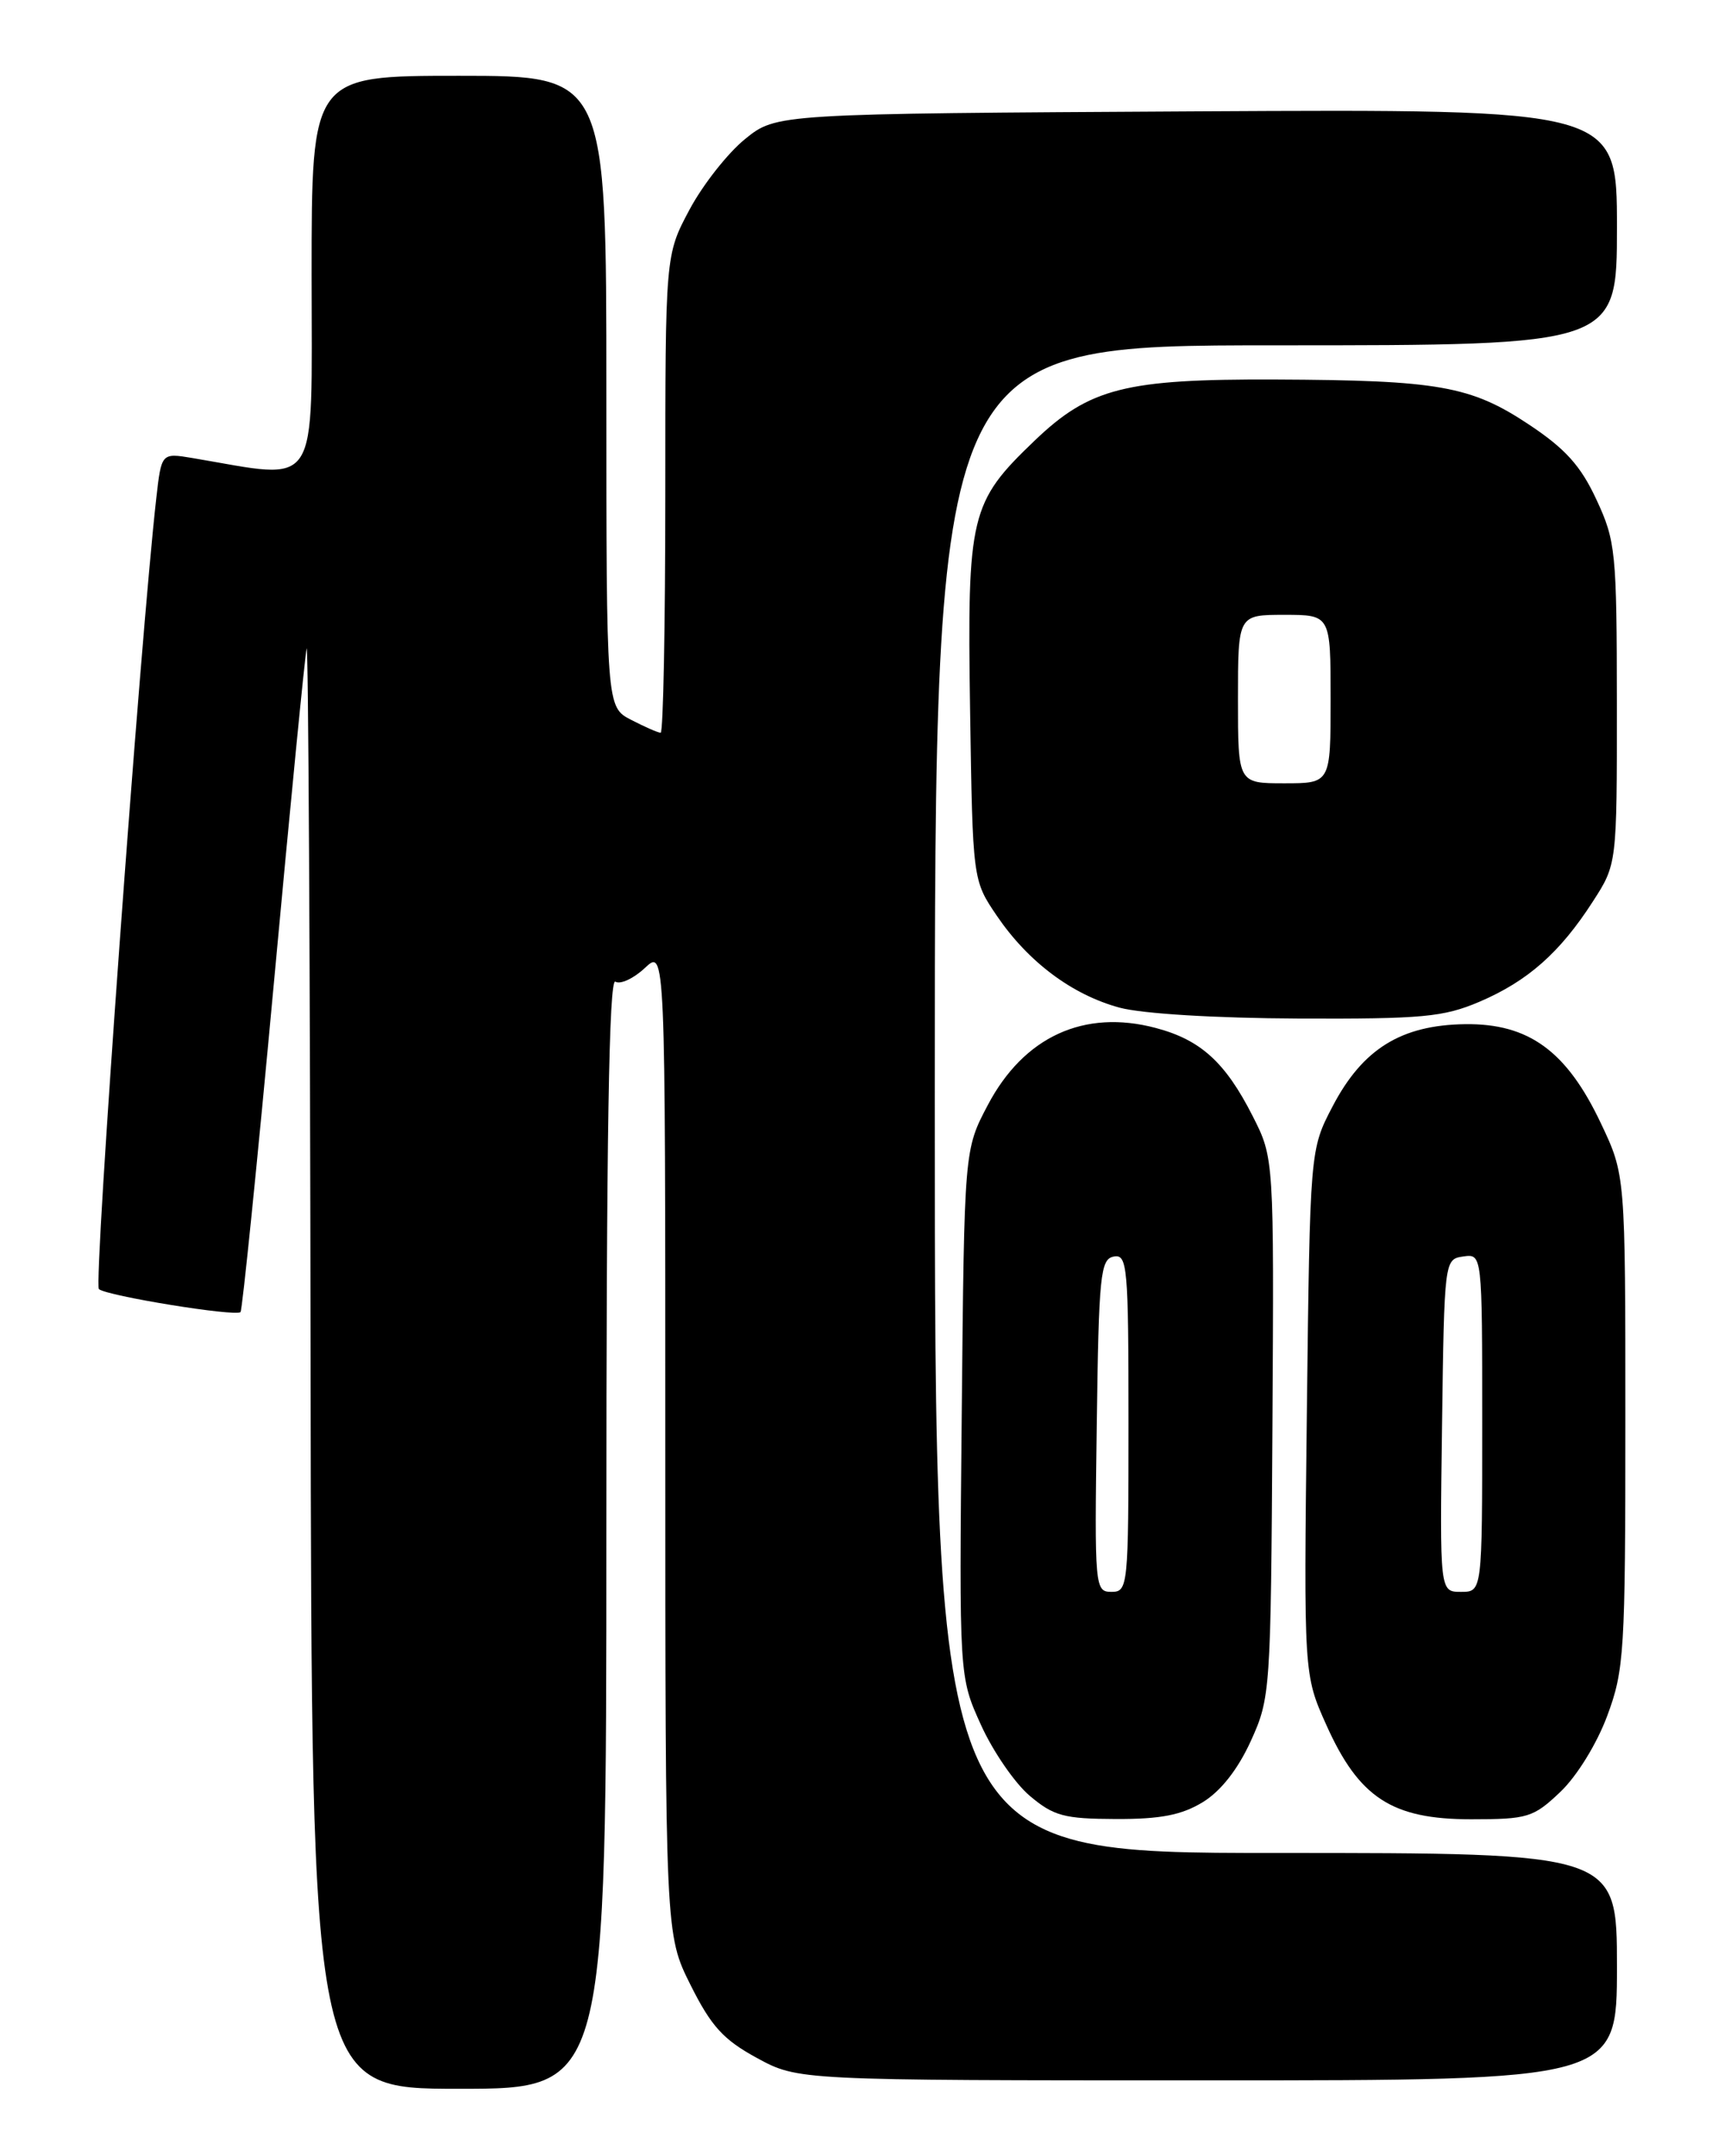<?xml version="1.0" encoding="UTF-8" standalone="no"?>
<!DOCTYPE svg PUBLIC "-//W3C//DTD SVG 1.1//EN" "http://www.w3.org/Graphics/SVG/1.1/DTD/svg11.dtd" >
<svg xmlns="http://www.w3.org/2000/svg" xmlns:xlink="http://www.w3.org/1999/xlink" version="1.1" viewBox="0 0 204 256">
 <g >
 <path fill="currentColor"
d=" M 72.00 181.94 C 72.00 135.12 72.31 116.08 73.07 116.55 C 73.66 116.91 75.24 116.18 76.57 114.93 C 79.00 112.65 79.00 112.65 79.00 171.17 C 79.00 229.68 79.00 229.68 82.00 235.68 C 84.45 240.58 85.89 242.17 89.88 244.34 C 94.77 247.00 94.77 247.00 143.39 247.00 C 192.00 247.00 192.00 247.00 192.00 233.50 C 192.00 220.00 192.00 220.00 151.50 220.00 C 111.00 220.00 111.00 220.00 111.00 130.50 C 111.00 41.00 111.00 41.00 151.50 41.00 C 192.00 41.00 192.00 41.00 192.00 26.97 C 192.00 12.95 192.00 12.95 142.09 13.22 C 92.18 13.50 92.18 13.50 88.47 16.51 C 86.42 18.17 83.45 21.94 81.87 24.90 C 79.00 30.28 79.00 30.28 79.00 58.64 C 79.00 74.24 78.75 87.00 78.45 87.00 C 78.15 87.00 76.57 86.31 74.95 85.47 C 72.00 83.95 72.00 83.95 72.00 46.47 C 72.00 9.00 72.00 9.00 54.50 9.00 C 37.00 9.00 37.00 9.00 37.00 32.64 C 37.00 58.76 38.17 56.96 22.84 54.38 C 19.17 53.77 19.17 53.77 18.56 59.13 C 16.67 75.75 11.09 152.48 11.74 153.05 C 12.65 153.86 27.99 156.35 28.56 155.78 C 28.77 155.56 30.55 138.08 32.50 116.94 C 34.45 95.80 36.21 77.83 36.41 77.00 C 36.61 76.17 36.82 114.31 36.88 161.75 C 37.00 248.00 37.00 248.00 54.50 248.00 C 72.00 248.00 72.00 248.00 72.00 181.94 Z  M 142.82 213.97 C 144.95 212.67 146.98 210.09 148.52 206.72 C 150.85 201.60 150.90 200.87 151.09 169.50 C 151.28 137.50 151.28 137.50 148.74 132.50 C 145.50 126.12 142.57 123.46 137.24 122.05 C 128.73 119.79 121.57 123.08 117.29 131.21 C 114.50 136.50 114.50 136.50 114.20 167.79 C 113.89 199.09 113.89 199.09 116.48 204.79 C 117.90 207.93 120.51 211.73 122.28 213.22 C 125.11 215.61 126.35 215.95 132.50 215.97 C 137.80 215.99 140.31 215.50 142.82 213.97 Z  M 185.28 212.75 C 187.24 210.89 189.62 207.03 190.85 203.71 C 192.87 198.28 193.00 196.15 193.00 168.71 C 193.00 139.50 193.00 139.50 190.10 133.38 C 186.04 124.79 181.53 121.50 173.97 121.60 C 166.38 121.70 161.80 124.54 158.24 131.35 C 155.55 136.50 155.55 136.50 155.18 167.66 C 154.81 198.83 154.81 198.83 157.50 204.82 C 161.37 213.45 165.29 216.00 174.67 216.00 C 181.41 216.00 182.07 215.80 185.28 212.75 Z  M 175.67 118.94 C 181.40 116.49 185.23 113.11 189.13 107.05 C 192.00 102.61 192.00 102.61 191.99 83.55 C 191.98 65.51 191.85 64.22 189.56 59.31 C 187.70 55.30 185.87 53.27 181.54 50.40 C 174.65 45.82 170.80 45.14 151.43 45.06 C 133.63 44.99 129.37 46.07 122.85 52.32 C 115.19 59.65 114.84 61.13 115.19 84.27 C 115.50 104.50 115.50 104.50 118.36 108.72 C 122.09 114.21 127.30 118.11 132.95 119.64 C 135.63 120.36 144.37 120.89 154.17 120.93 C 168.87 120.99 171.40 120.76 175.67 118.94 Z  M 130.23 169.26 C 130.47 151.39 130.66 149.49 132.25 149.19 C 133.87 148.88 134.00 150.35 134.00 168.93 C 134.00 188.40 133.94 189.00 131.98 189.00 C 130.01 189.00 129.96 188.49 130.23 169.26 Z  M 171.23 169.25 C 171.50 149.62 171.51 149.50 173.75 149.18 C 176.00 148.86 176.00 148.86 176.00 168.93 C 176.00 189.00 176.00 189.00 173.48 189.00 C 170.96 189.00 170.96 189.00 171.23 169.25 Z  M 147.00 83.00 C 147.00 73.00 147.00 73.00 152.50 73.00 C 158.00 73.00 158.00 73.00 158.00 83.00 C 158.00 93.00 158.00 93.00 152.50 93.00 C 147.00 93.00 147.00 93.00 147.00 83.00 Z "/>
</g>
</svg>